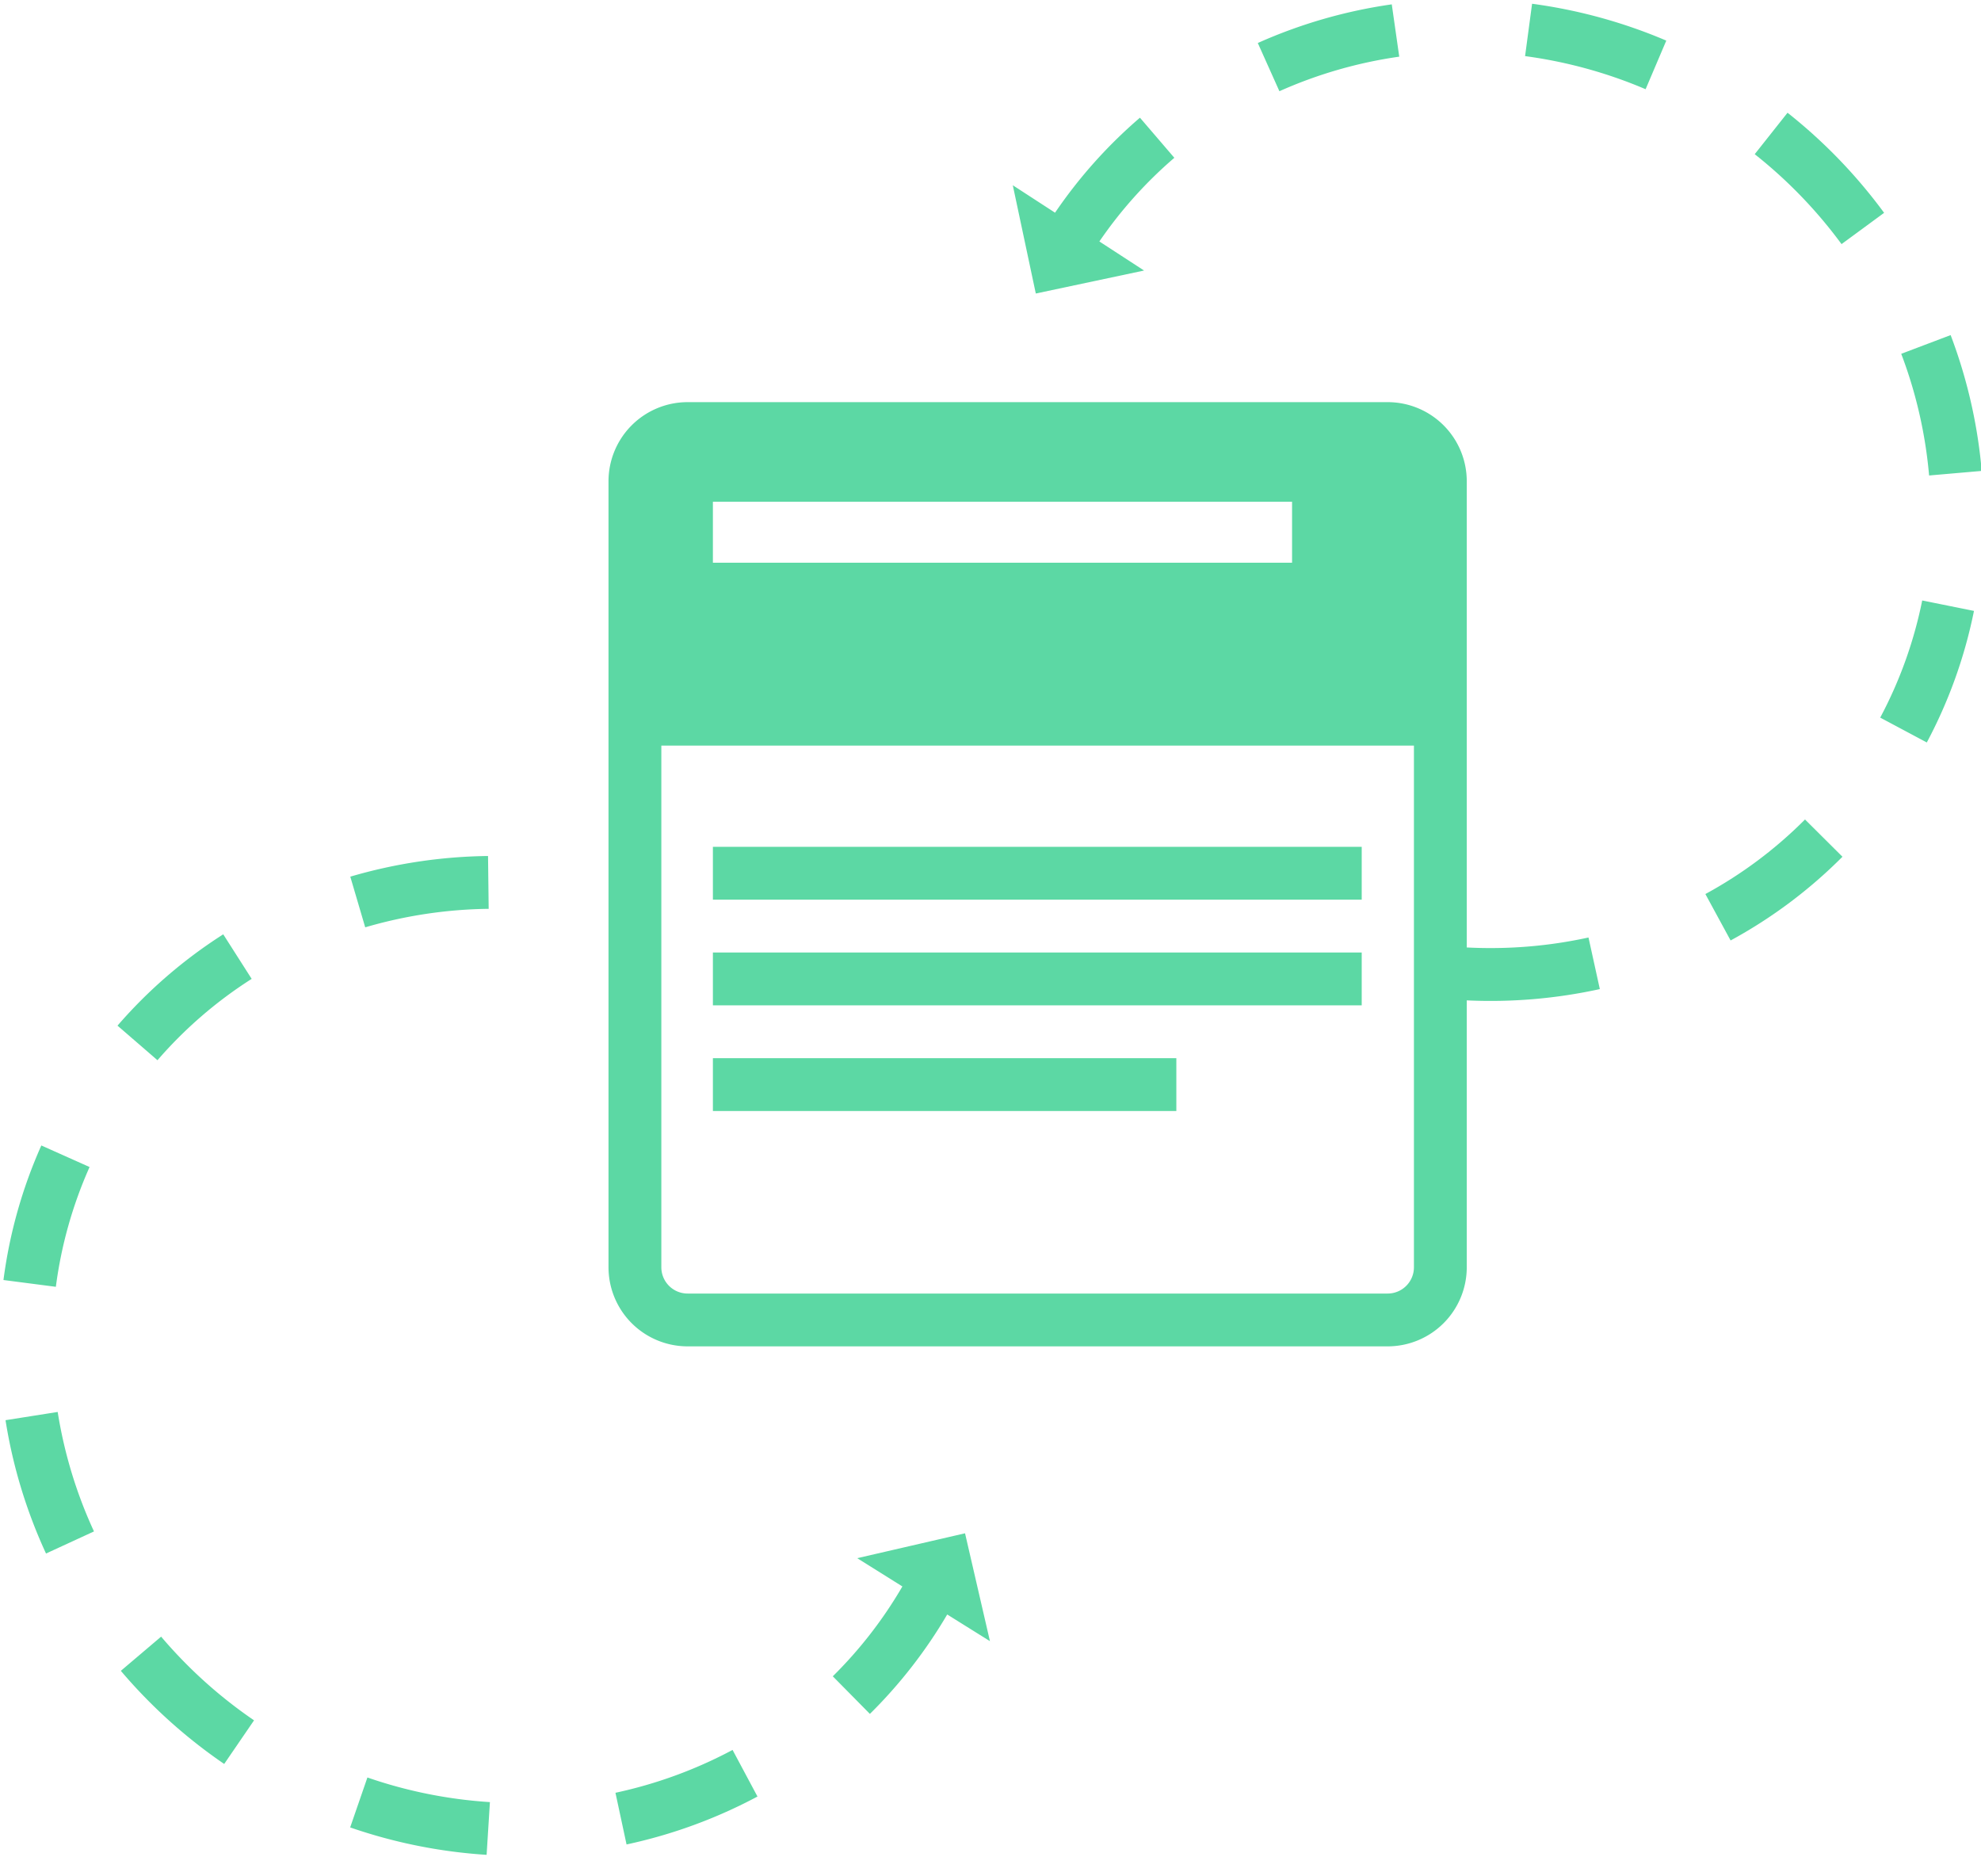 <svg width="75" height="71" viewBox="0 0 75 71" xmlns="http://www.w3.org/2000/svg"><title>138BDBB5-7EF9-40CC-BB3B-8850AAACD0C1</title><path d="M55.53 35.863c1.553.08 3.104-.047 4.61-.377l.429 1.953a19.311 19.311 0 0 1-5.038.427v10.096a2.995 2.995 0 0 1-2.999 3H26.037a2.995 2.995 0 0 1-2.999-3v-29.74a2.995 2.995 0 0 1 2.999-3h26.495a2.995 2.995 0 0 1 2.999 3v17.641zM34.164 60.05l-1.71-1.07 4.082-.942.943 4.083-1.618-1.01a18.29 18.29 0 0 1-2.927 3.763l-1.405-1.423a16.294 16.294 0 0 0 2.635-3.401zm7.458-50.91l1.692 1.1-4.099.87-.871-4.098 1.6 1.039a18.294 18.294 0 0 1 3.214-3.596l1.302 1.518a16.291 16.291 0 0 0-2.838 3.167zm28.133 23.289l-1.418-1.41a16.289 16.289 0 0 1-3.772 2.822l.955 1.757a18.288 18.288 0 0 0 4.235-3.169zm4.979-9.305l-1.96-.395a16.233 16.233 0 0 1-1.59 4.434l1.764.941a18.233 18.233 0 0 0 1.786-4.98zm-.884-10.44l-1.87.708a17.205 17.205 0 0 1 1.055 4.606l1.992-.173a19.205 19.205 0 0 0-1.177-5.142zm-6.175-8.416l-1.242 1.568A17.73 17.73 0 0 1 69.72 9.24l1.612-1.184a19.73 19.73 0 0 0-3.658-3.79zM58.004.142l-.265 1.982a17.59 17.59 0 0 1 4.563 1.253l.783-1.84a19.59 19.59 0 0 0-5.08-1.395zM47.62 1.628l.818 1.825a16.98 16.98 0 0 1 4.537-1.308l-.283-1.98a18.98 18.98 0 0 0-5.072 1.463zM13.262 33.183l.565 1.918a17.318 17.318 0 0 1 4.674-.7l-.024-2a19.318 19.318 0 0 0-5.215.782zm-8.813 5.64l1.513 1.308a16.289 16.289 0 0 1 3.566-3.079l-1.076-1.686a18.288 18.288 0 0 0-4.003 3.456zM.131 48.451l1.984.257c.202-1.561.63-3.085 1.276-4.534l-1.826-.816a18.233 18.233 0 0 0-1.434 5.093zm1.61 10.353l1.817-.837a17.205 17.205 0 0 1-1.374-4.522l-1.975.312c.274 1.738.79 3.438 1.533 5.047zm6.747 7.965l1.13-1.651A17.73 17.73 0 0 1 6.1 61.95l-1.525 1.294a19.73 19.73 0 0 0 3.913 3.525zm9.935 3.44l.125-1.996a17.59 17.59 0 0 1-4.638-.932l-.653 1.89a19.59 19.59 0 0 0 5.166 1.038zm10.255-2.207l-.943-1.764a16.98 16.98 0 0 1-4.434 1.622l.42 1.956a18.98 18.98 0 0 0 4.957-1.814zM26.99 18.991h21.927V21.3H26.99v-2.308zm-1.952 28.97a.995.995 0 0 0 .999 1.002h26.495a.995.995 0 0 0 .999-1.001v-19.74H25.038v19.74zm1.952-11.907h24.564v2H26.99v-2zm0 4h17.546v2H26.99v-2zm0-8h24.564v2H26.99v-2z" fill="#5CD8A4" fill-rule="evenodd"/></svg>